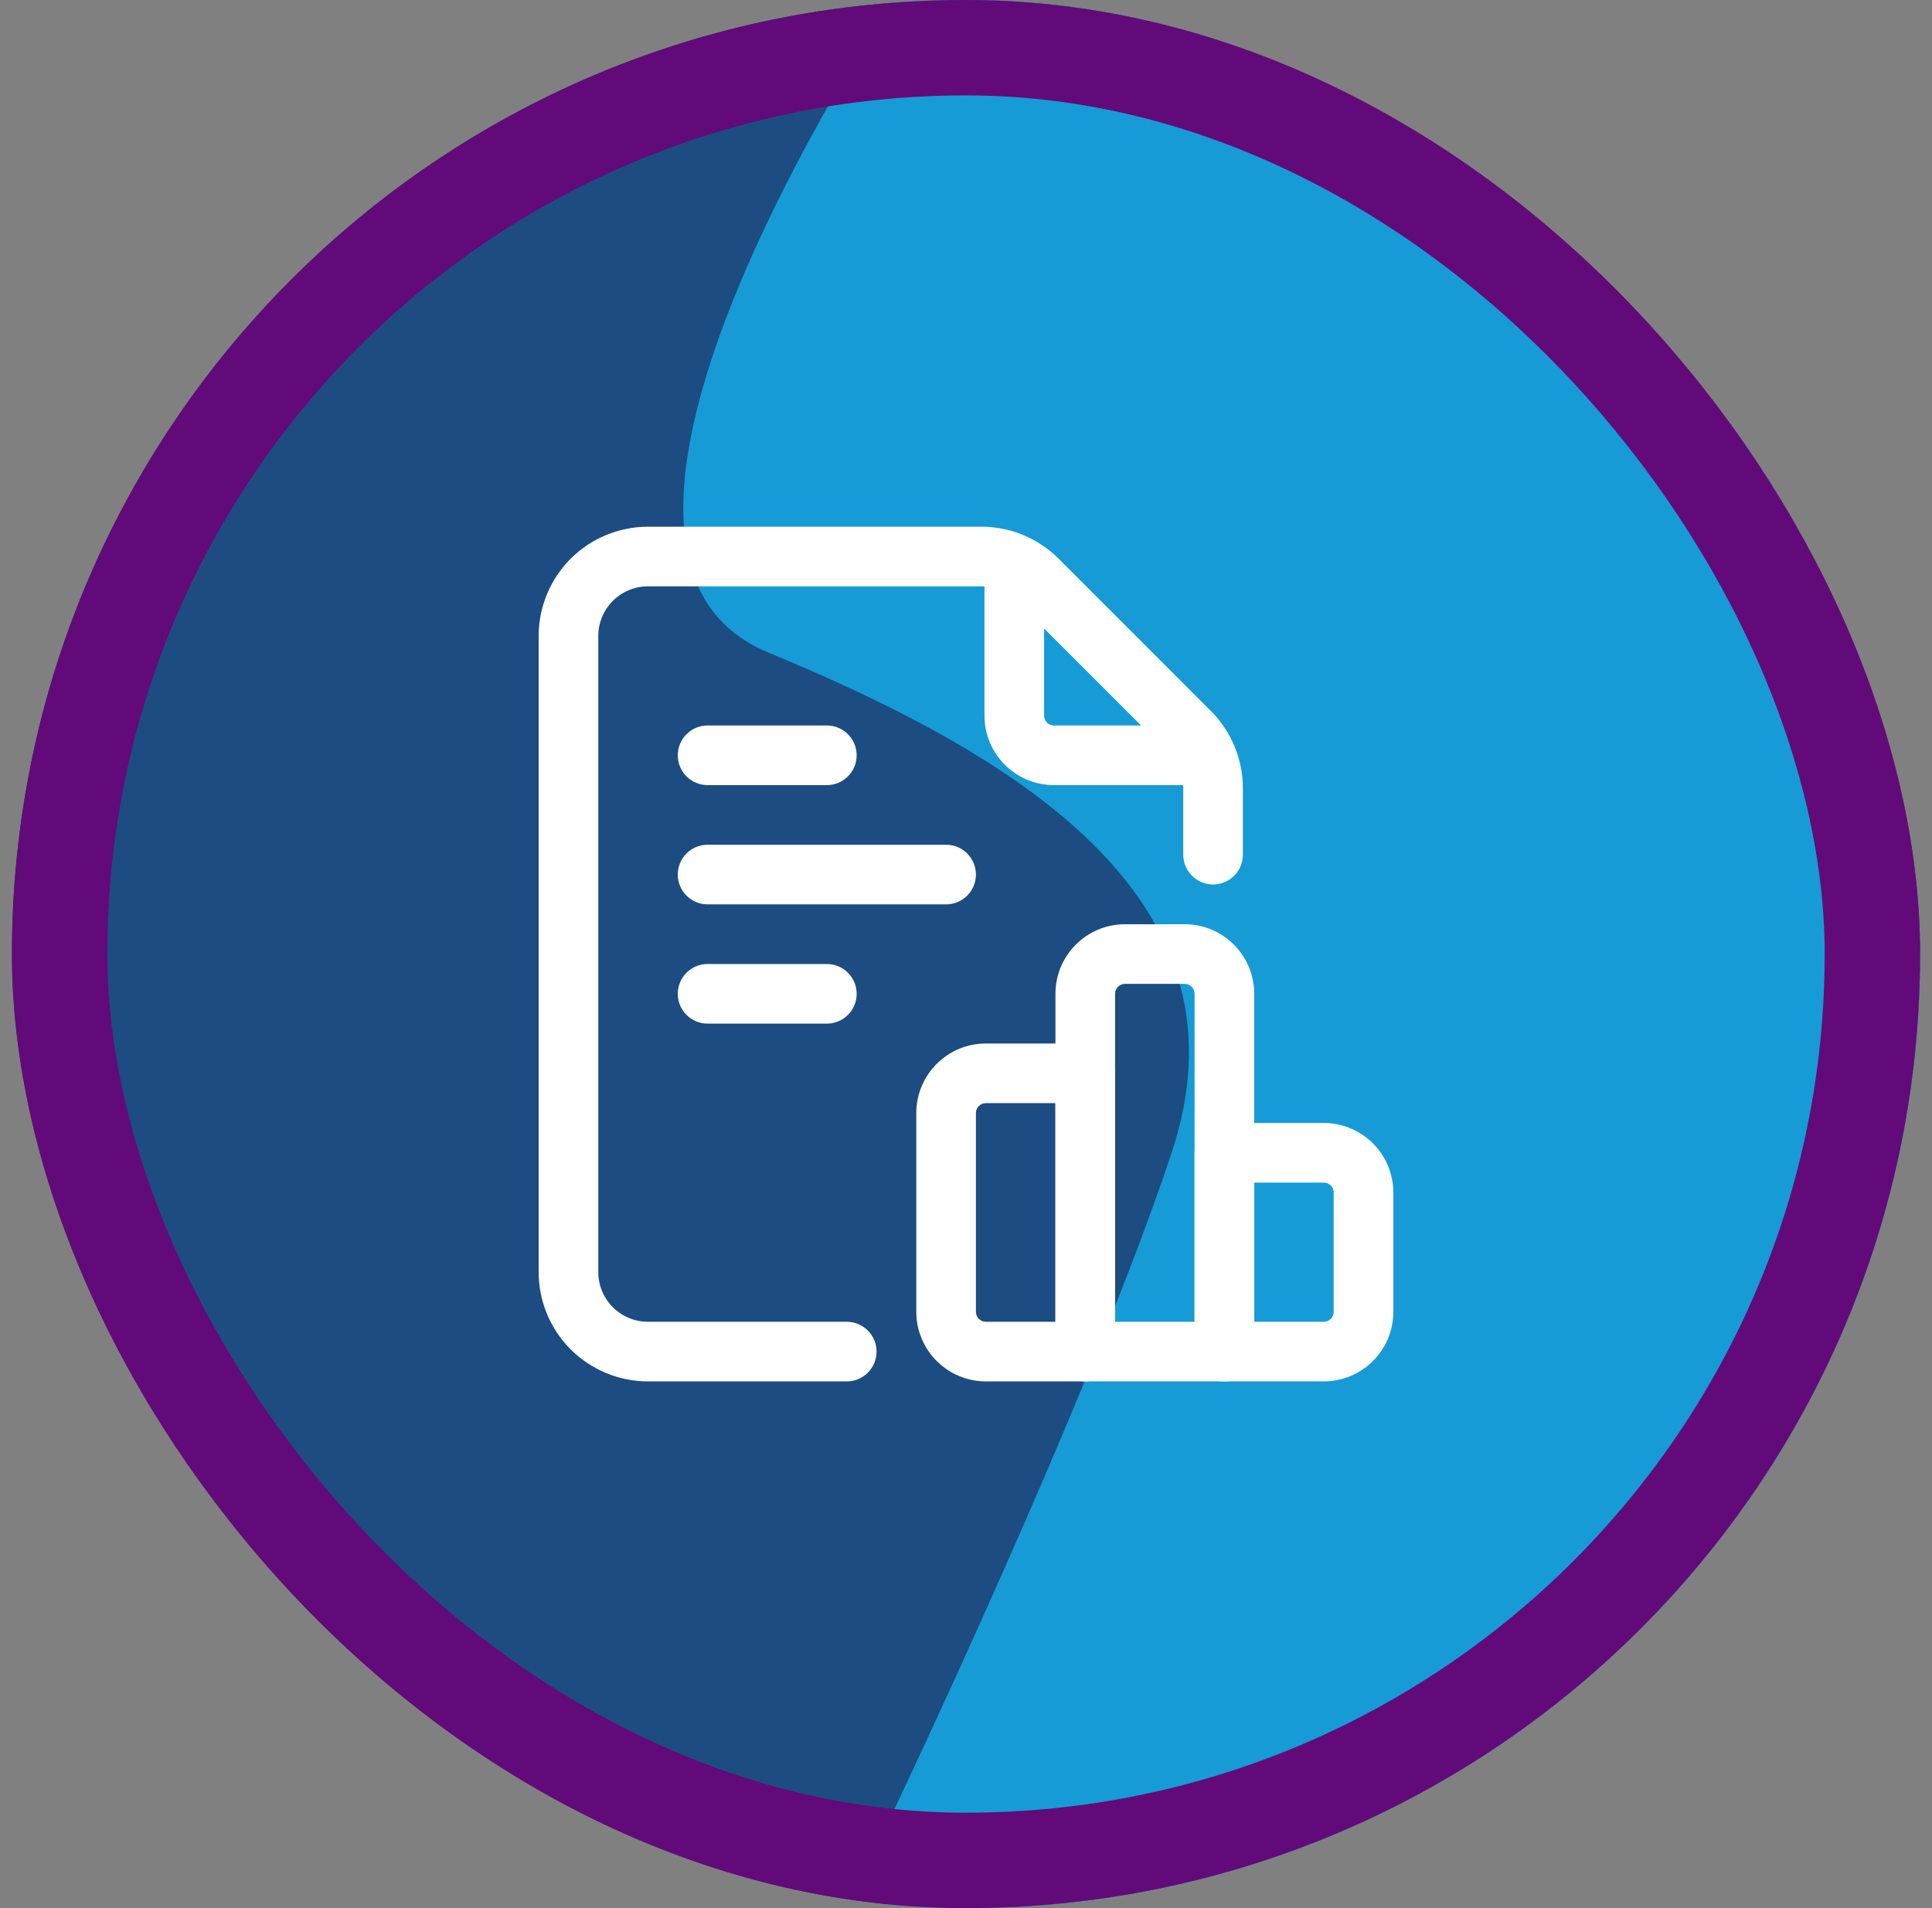 <svg xmlns="http://www.w3.org/2000/svg" width="81" height="80" viewBox="0 0 81 80" fill="none"><rect x="0" y="0" width="81" height="80" fill="#808080" stroke="none"/><script xmlns=""/>
<g clip-path="url(#clip0_2081_8157)">
<rect x="0.5" width="80" height="80" rx="40" fill="#1C4C81"/>
<path d="M32.212 27.36C21.219 22.825 39.158 -2.679 39.158 -2.679H40.679L71.825 6.219L85.566 61.07L40.679 92.944L37.407 76.041C37.407 76.041 45.669 58.719 49.12 48.335C52.571 37.951 43.205 31.895 32.212 27.36Z" fill="#169BD7"/>
<path fill-rule="evenodd" clip-rule="evenodd" d="M52.108 35.833V33.047C52.108 31.832 51.625 30.667 50.765 29.807C49.161 28.203 45.988 25.03 44.385 23.425C43.525 22.567 42.36 22.083 41.143 22.083H27.166C25.951 22.083 24.785 22.567 23.925 23.425C23.066 24.285 22.583 25.452 22.583 26.667V53.333C22.583 54.548 23.066 55.715 23.925 56.575C24.785 57.433 25.951 57.917 27.166 57.917H35.5C36.19 57.917 36.75 57.357 36.75 56.667C36.75 55.977 36.19 55.417 35.5 55.417H27.166C26.613 55.417 26.085 55.197 25.693 54.807C25.303 54.415 25.083 53.887 25.083 53.333V26.667C25.083 26.113 25.303 25.585 25.693 25.193C26.085 24.803 26.613 24.583 27.166 24.583H41.143C41.696 24.583 42.226 24.803 42.616 25.193L48.998 31.575C49.388 31.965 49.608 32.495 49.608 33.047V35.833C49.608 36.523 50.168 37.083 50.858 37.083C51.548 37.083 52.108 36.523 52.108 35.833Z" fill="white"/>
<path fill-rule="evenodd" clip-rule="evenodd" d="M41.274 24.167V30C41.274 31.612 42.579 32.917 44.191 32.917H50.024C50.714 32.917 51.274 32.357 51.274 31.667C51.274 30.977 50.714 30.417 50.024 30.417H44.191C43.961 30.417 43.774 30.23 43.774 30V24.167C43.774 23.477 43.214 22.917 42.524 22.917C41.834 22.917 41.274 23.477 41.274 24.167Z" fill="white"/>
<path fill-rule="evenodd" clip-rule="evenodd" d="M29.666 32.917H34.666C35.356 32.917 35.916 32.357 35.916 31.667C35.916 30.977 35.356 30.417 34.666 30.417H29.666C28.976 30.417 28.416 30.977 28.416 31.667C28.416 32.357 28.976 32.917 29.666 32.917Z" fill="white"/>
<path fill-rule="evenodd" clip-rule="evenodd" d="M29.666 42.917H34.666C35.356 42.917 35.916 42.357 35.916 41.667C35.916 40.977 35.356 40.417 34.666 40.417H29.666C28.976 40.417 28.416 40.977 28.416 41.667C28.416 42.357 28.976 42.917 29.666 42.917Z" fill="white"/>
<path fill-rule="evenodd" clip-rule="evenodd" d="M29.666 37.917H39.666C40.356 37.917 40.916 37.357 40.916 36.667C40.916 35.977 40.356 35.417 39.666 35.417H29.666C28.976 35.417 28.416 35.977 28.416 36.667C28.416 37.357 28.976 37.917 29.666 37.917Z" fill="white"/>
<path fill-rule="evenodd" clip-rule="evenodd" d="M58.416 50C58.416 49.227 58.11 48.485 57.561 47.938C57.015 47.39 56.273 47.083 55.5 47.083H51.333C50.643 47.083 50.083 47.643 50.083 48.333V56.667C50.083 57.357 50.643 57.917 51.333 57.917H55.5C56.273 57.917 57.015 57.61 57.561 57.062C58.11 56.515 58.416 55.773 58.416 55V50ZM55.916 50V55C55.916 55.11 55.873 55.217 55.795 55.295C55.716 55.373 55.61 55.417 55.5 55.417H52.583V49.583H55.5C55.61 49.583 55.716 49.627 55.795 49.705C55.873 49.783 55.916 49.89 55.916 50Z" fill="white"/>
<path fill-rule="evenodd" clip-rule="evenodd" d="M52.583 56.667V41.667C52.583 40.055 51.277 38.75 49.667 38.75H47.167C45.557 38.75 44.25 40.055 44.25 41.667V56.667C44.25 57.357 44.81 57.917 45.5 57.917H51.333C52.023 57.917 52.583 57.357 52.583 56.667ZM50.083 41.667V55.417H46.75V41.667C46.75 41.437 46.937 41.25 47.167 41.25H49.667C49.897 41.25 50.083 41.437 50.083 41.667Z" fill="white"/>
<path fill-rule="evenodd" clip-rule="evenodd" d="M46.749 45C46.749 44.31 46.189 43.75 45.499 43.75H41.333C40.559 43.75 39.818 44.057 39.271 44.605C38.723 45.152 38.416 45.893 38.416 46.667V55C38.416 55.773 38.723 56.515 39.271 57.062C39.818 57.61 40.559 57.917 41.333 57.917H45.499C46.189 57.917 46.749 57.357 46.749 56.667V45ZM44.249 46.25V55.417H41.333C41.223 55.417 41.116 55.373 41.038 55.295C40.959 55.217 40.916 55.11 40.916 55V46.667C40.916 46.557 40.959 46.45 41.038 46.372C41.116 46.293 41.223 46.25 41.333 46.25H44.249Z" fill="white"/>
</g>
<rect x="2.5" y="2" width="76" height="76" rx="38" stroke="#620A79" stroke-width="4"/>
<defs>
<clipPath id="clip0_2081_8157">
<rect x="0.5" width="80" height="80" rx="40" fill="white"/>
</clipPath>
</defs>
<script xmlns=""/></svg>